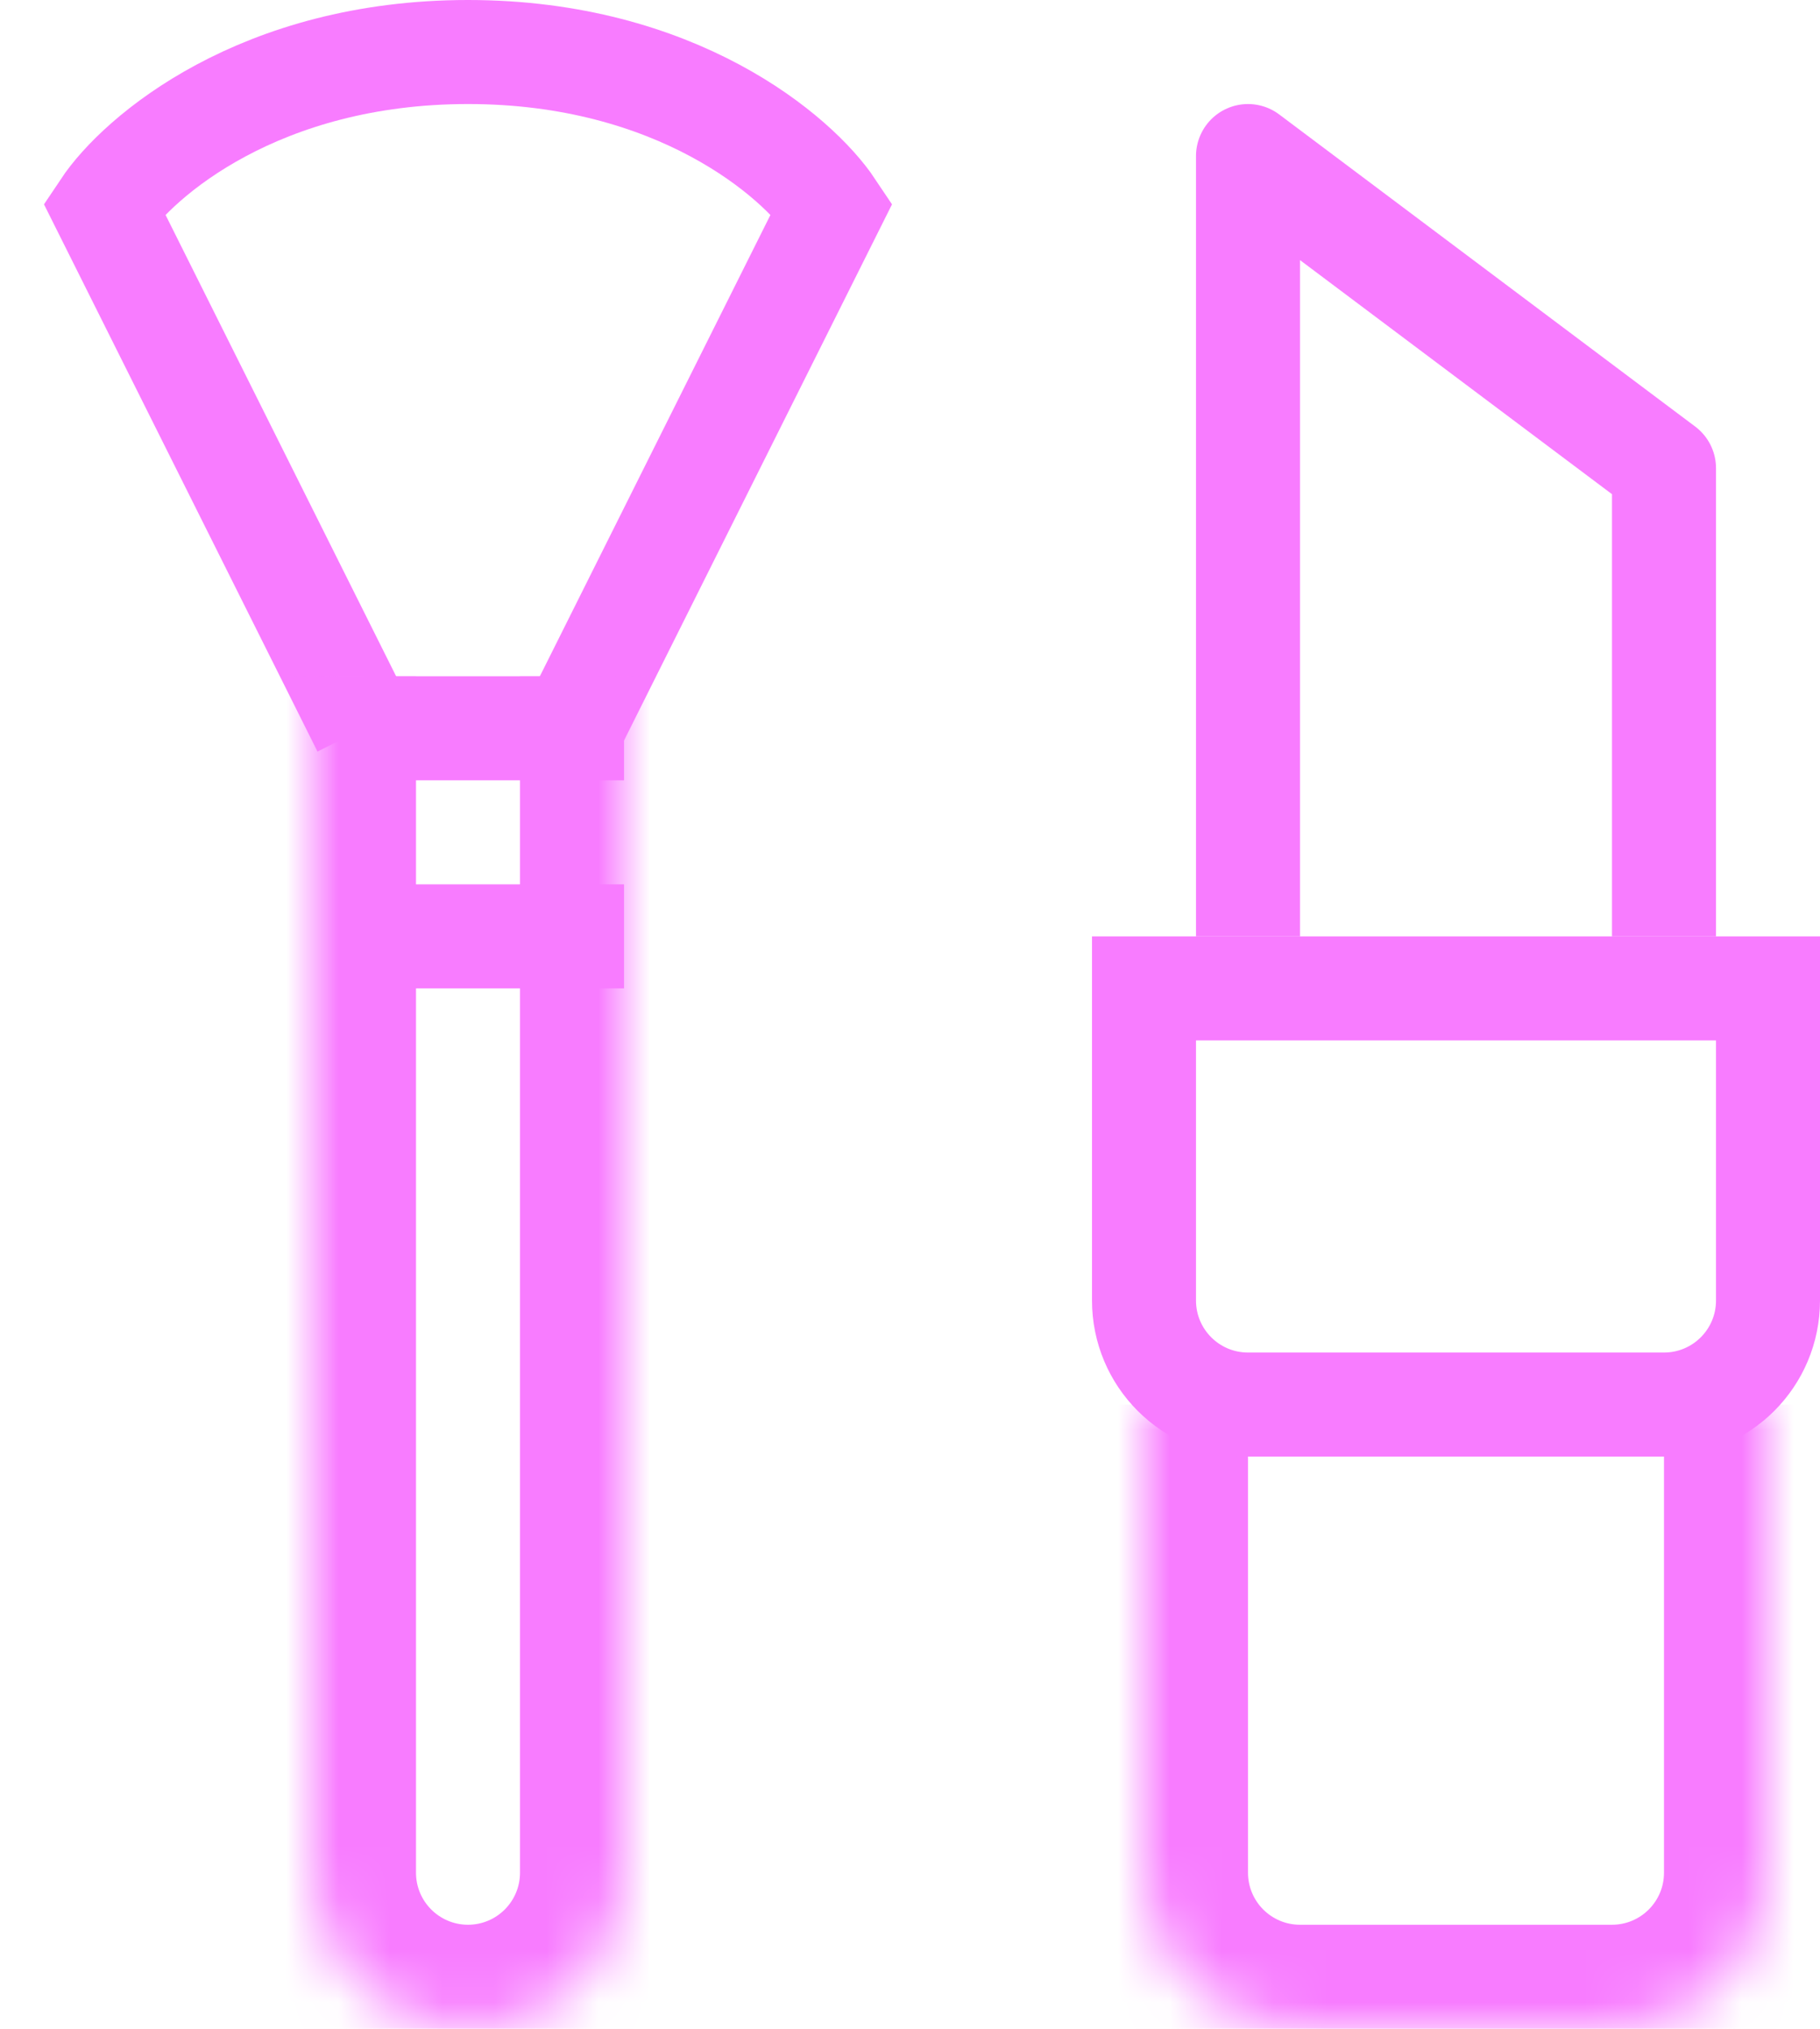 <svg width="35" height="39" viewBox="0 0 35 39" fill="none" xmlns="http://www.w3.org/2000/svg">
<path d="M24 18V3L32 9V18" stroke="#F87CFF" stroke-width="2" stroke-linejoin="round"/>
<mask id="path-2-inside-1_1132_1051" fill="white">
<path d="M22 27H34V36C34 37.657 32.657 39 31 39H25C23.343 39 22 37.657 22 36V27Z"/>
</mask>
<path d="M22 27H34H22ZM36 36C36 38.761 33.761 41 31 41H25C22.239 41 20 38.761 20 36H24C24 36.552 24.448 37 25 37H31C31.552 37 32 36.552 32 36H36ZM25 41C22.239 41 20 38.761 20 36V27H24V36C24 36.552 24.448 37 25 37V41ZM36 27V36C36 38.761 33.761 41 31 41V37C31.552 37 32 36.552 32 36V27H36Z" fill="#F87CFF" mask="url(#path-2-inside-1_1132_1051)"/>
<path d="M22 19H34V25C34 26.105 33.105 27 32 27H24C22.895 27 22 26.105 22 25V19Z" stroke="#F87CFF" stroke-width="2"/>
<path d="M7 14L2 4C2.667 3 5 1 9 1C13 1 15.333 3 16 4L11 14" stroke="#F87CFF" stroke-width="2"/>
<mask id="path-6-inside-2_1132_1051" fill="white">
<path d="M6 13H12V36C12 37.657 10.657 39 9 39C7.343 39 6 37.657 6 36V13Z"/>
</mask>
<path d="M6 13H12H6ZM14 36C14 38.761 11.761 41 9 41C6.239 41 4 38.761 4 36H8C8 36.552 8.448 37 9 37C9.552 37 10 36.552 10 36H14ZM9 41C6.239 41 4 38.761 4 36V13H8V36C8 36.552 8.448 37 9 37V41ZM14 13V36C14 38.761 11.761 41 9 41V37C9.552 37 10 36.552 10 36V13H14Z" fill="#F87CFF" mask="url(#path-6-inside-2_1132_1051)"/>
<line x1="7" y1="18" x2="12" y2="18" stroke="#F87CFF" stroke-width="2"/>
<line x1="7" y1="14" x2="12" y2="14" stroke="#F87CFF" stroke-width="2"/>
</svg>
